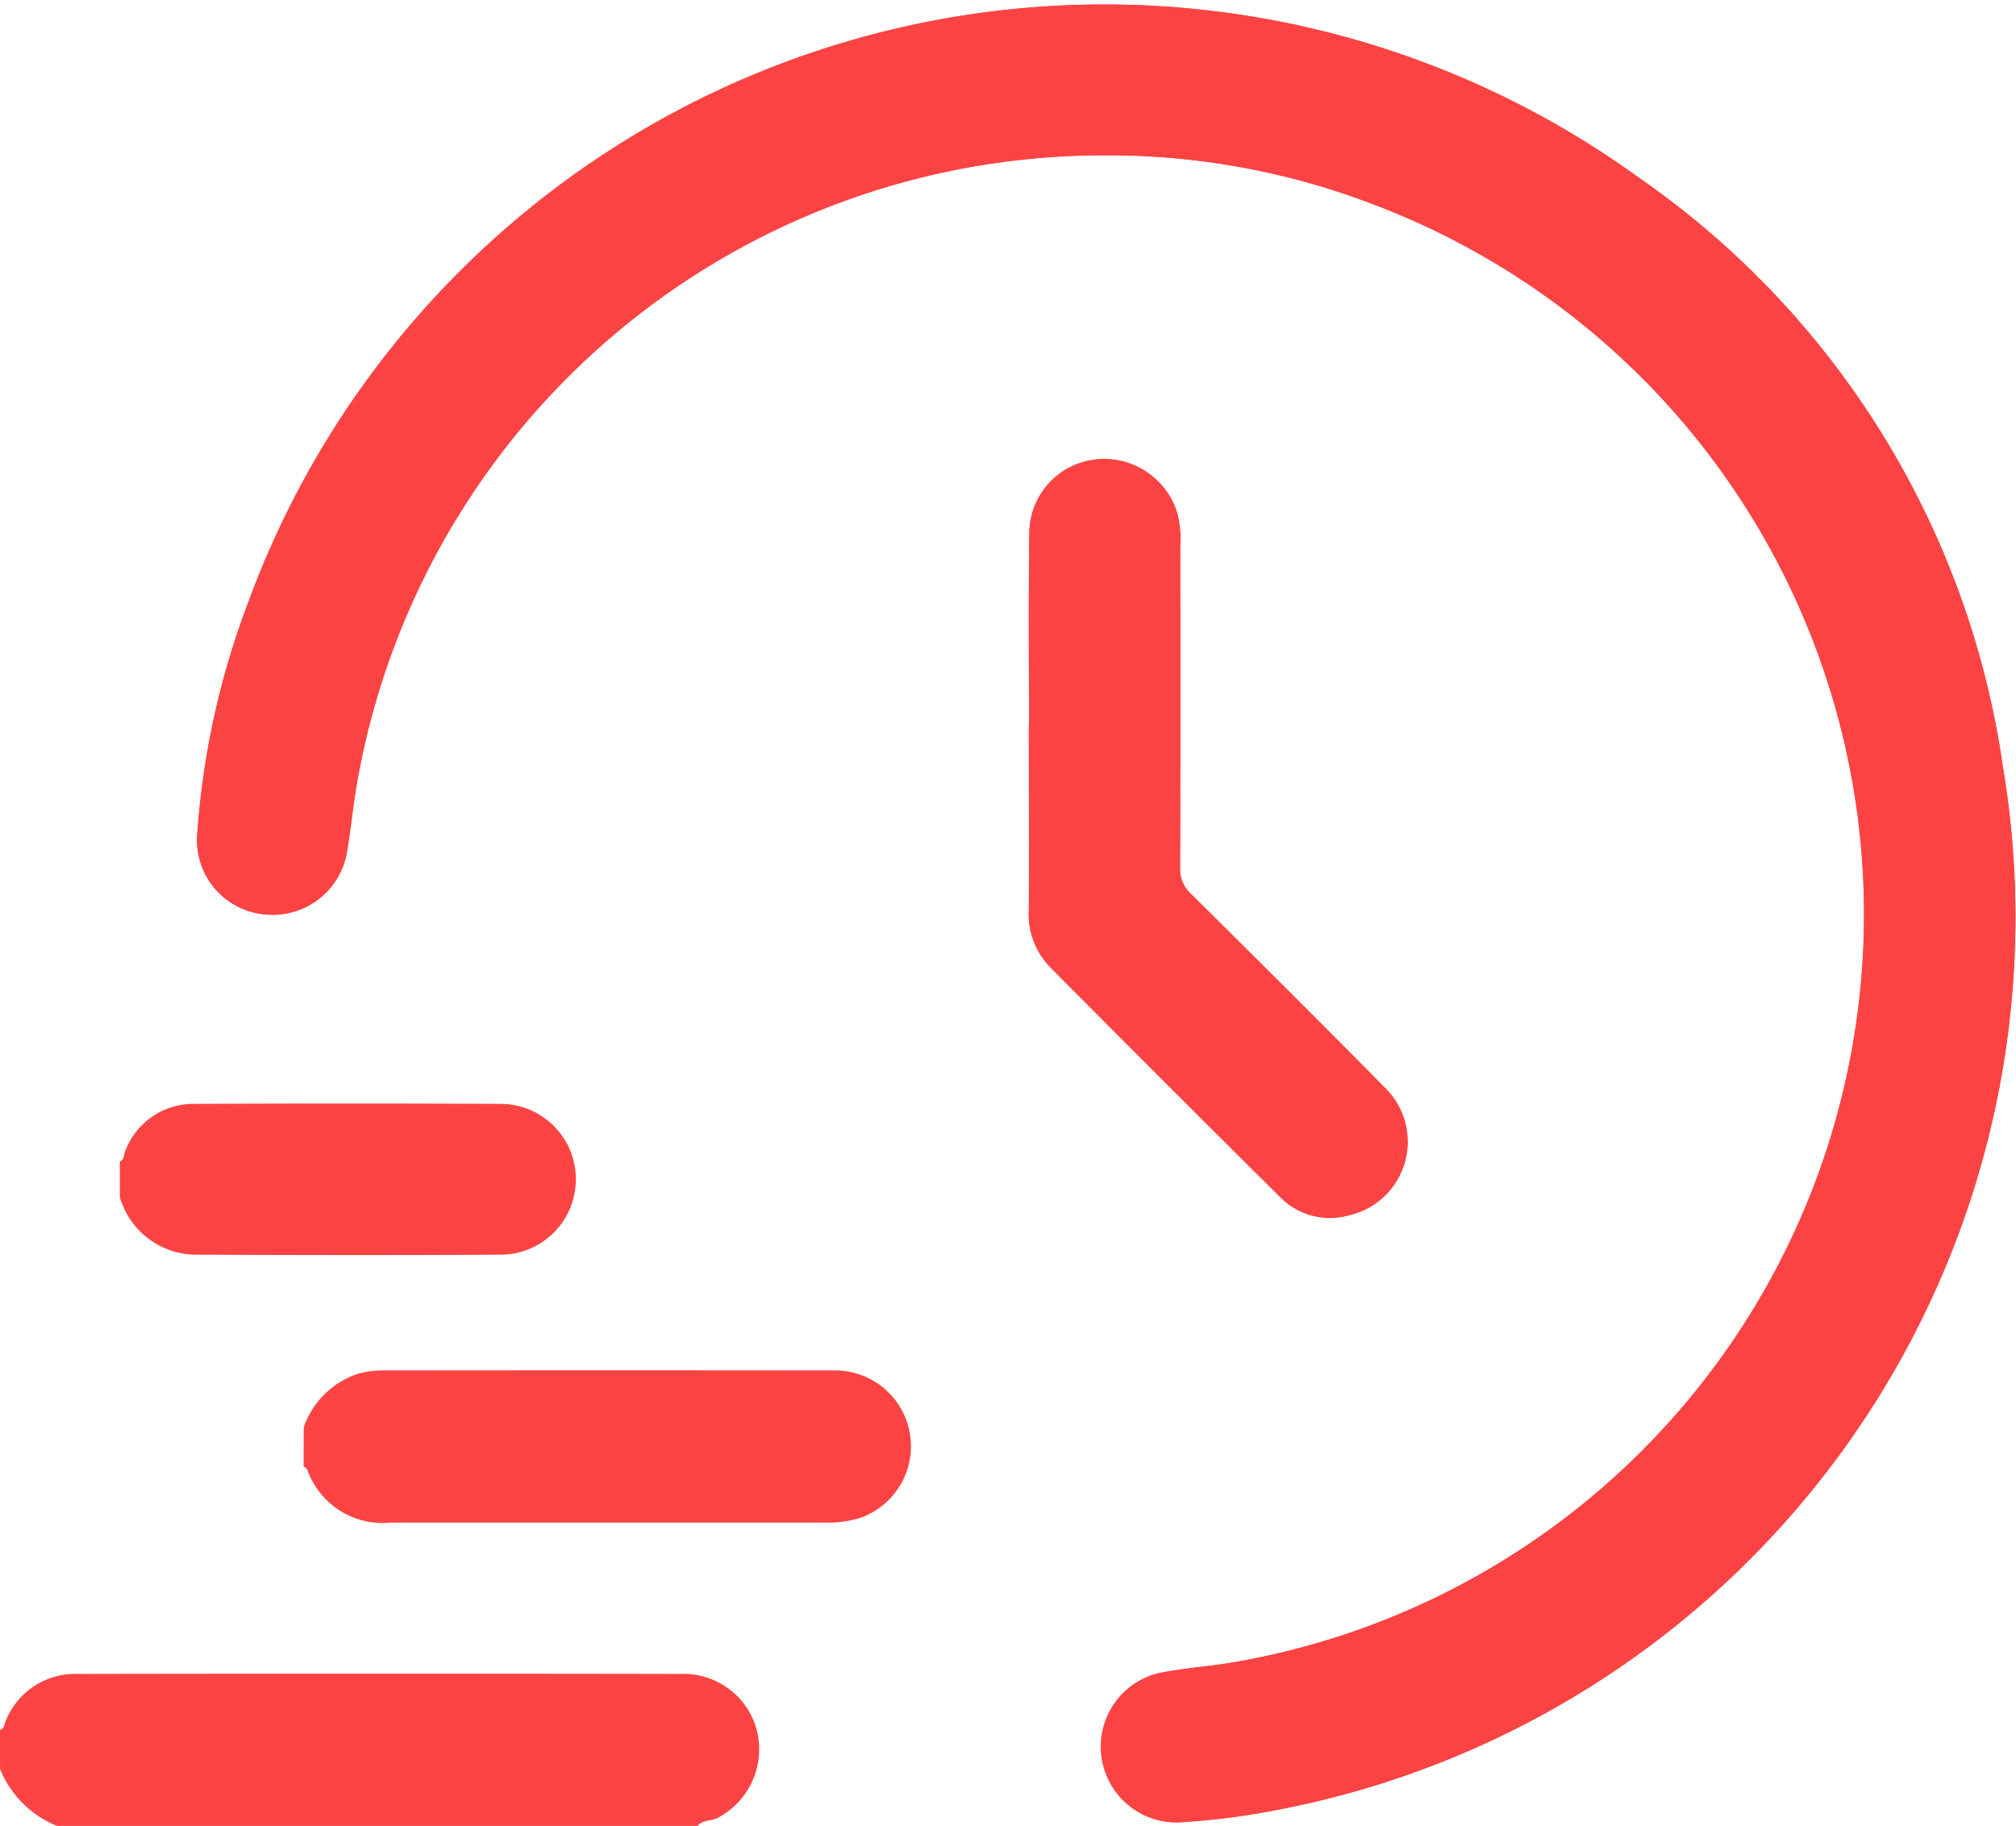 <svg xmlns="http://www.w3.org/2000/svg" width="54.818" height="49.642" viewBox="0 0 54.818 49.642">
  <g id="rapida-icon" transform="translate(5.259)">
    <path id="Path_640" data-name="Path 640" d="M1820.359,342.864a20.178,20.178,0,0,1,7.683,1.464,20.633,20.633,0,0,1-4.2,39.518c-.667.111-1.348.15-2.007.292a2.058,2.058,0,0,0,.715,4.04,19.514,19.514,0,0,0,2.443-.313,24.7,24.7,0,0,0,19.83-28.387,23.536,23.536,0,0,0-9.891-16A24.792,24.792,0,0,0,1797.1,355.06a21.956,21.956,0,0,0-1.374,6.3,2.025,2.025,0,0,0,1.865,2.143,2.047,2.047,0,0,0,2.212-1.725c.1-.587.154-1.182.255-1.769A20.609,20.609,0,0,1,1820.359,342.864Zm-2.014,15.49h0c0,1.676.006,3.353,0,5.03a2.062,2.062,0,0,0,.567,1.543q3.123,3.135,6.26,6.256a1.894,1.894,0,0,0,1.876.5,2.049,2.049,0,0,0,.94-3.5c-1.729-1.758-3.481-3.495-5.233-5.231a.913.913,0,0,1-.3-.716c.011-2.918.007-5.836.005-8.754a2.931,2.931,0,0,0-.075-.863,2.075,2.075,0,0,0-2.22-1.48,2.031,2.031,0,0,0-1.808,2C1818.331,354.872,1818.345,356.613,1818.345,358.354Z" transform="translate(-1795.624 -338.642)" fill="#fc4343"/>
    <path id="Path_641" data-name="Path 641" d="M1795.561,413.97c.122-.026.114-.146.15-.226a2.032,2.032,0,0,1,1.974-1.294q8.212-.014,16.424,0a2.055,2.055,0,0,1,2.046,1.591,2.112,2.112,0,0,1-1.077,2.322c-.178.094-.407.045-.548.218h-17.42a2.8,2.8,0,0,1-1.548-1.548Z" transform="translate(-1800.82 -366.941)" fill="#fc4343"/>
    <path id="Path_642" data-name="Path 642" d="M1795.561,400.614a2.336,2.336,0,0,1,1.481-1.456,2.528,2.528,0,0,1,.617-.089q6.162-.007,12.324,0a2.062,2.062,0,0,1,.691,4.014,2.942,2.942,0,0,1-.953.122q-5.9,0-11.792,0a2.171,2.171,0,0,1-2.271-1.438c-.015-.037-.064-.061-.1-.091Z" transform="translate(-1792.561 -361.811)" fill="#fc4343"/>
    <path id="Path_643" data-name="Path 643" d="M1795.561,387.256c.13-.052.1-.19.149-.287a1.974,1.974,0,0,1,1.88-1.279q4.161-.018,8.321,0a2.049,2.049,0,0,1,0,4.1c-2.773.017-5.547.011-8.321,0a2.166,2.166,0,0,1-2.029-1.567Z" transform="translate(-1797.561 -355.679)" fill="#fc4343"/>
    <path id="Path_644" data-name="Path 644" d="M1820.359,342.864a20.609,20.609,0,0,0-20.3,17.145c-.1.587-.153,1.182-.255,1.769a2.047,2.047,0,0,1-2.212,1.725,2.025,2.025,0,0,1-1.865-2.143,21.956,21.956,0,0,1,1.374-6.3,24.792,24.792,0,0,1,37.832-11.585,23.536,23.536,0,0,1,9.891,16A24.7,24.7,0,0,1,1825,387.865a19.514,19.514,0,0,1-2.443.313,2.058,2.058,0,0,1-.715-4.04c.66-.142,1.34-.181,2.007-.292a20.633,20.633,0,0,0,4.2-39.518A20.178,20.178,0,0,0,1820.359,342.864Z" transform="translate(-1795.624 -338.642)" fill="#fc4343"/>
    <path id="Path_645" data-name="Path 645" d="M1832.409,366.113c0-1.741-.015-3.482.006-5.223a2.031,2.031,0,0,1,1.808-2,2.075,2.075,0,0,1,2.22,1.48,2.935,2.935,0,0,1,.075.863c0,2.918.006,5.836-.005,8.754a.913.913,0,0,0,.3.716c1.752,1.737,3.5,3.473,5.233,5.231a2.049,2.049,0,0,1-.94,3.5,1.894,1.894,0,0,1-1.876-.5q-3.145-3.112-6.26-6.256a2.062,2.062,0,0,1-.567-1.543c.009-1.676,0-3.353,0-5.03Z" transform="translate(-1809.688 -346.401)" fill="#fc4343"/>
  </g>
</svg>
